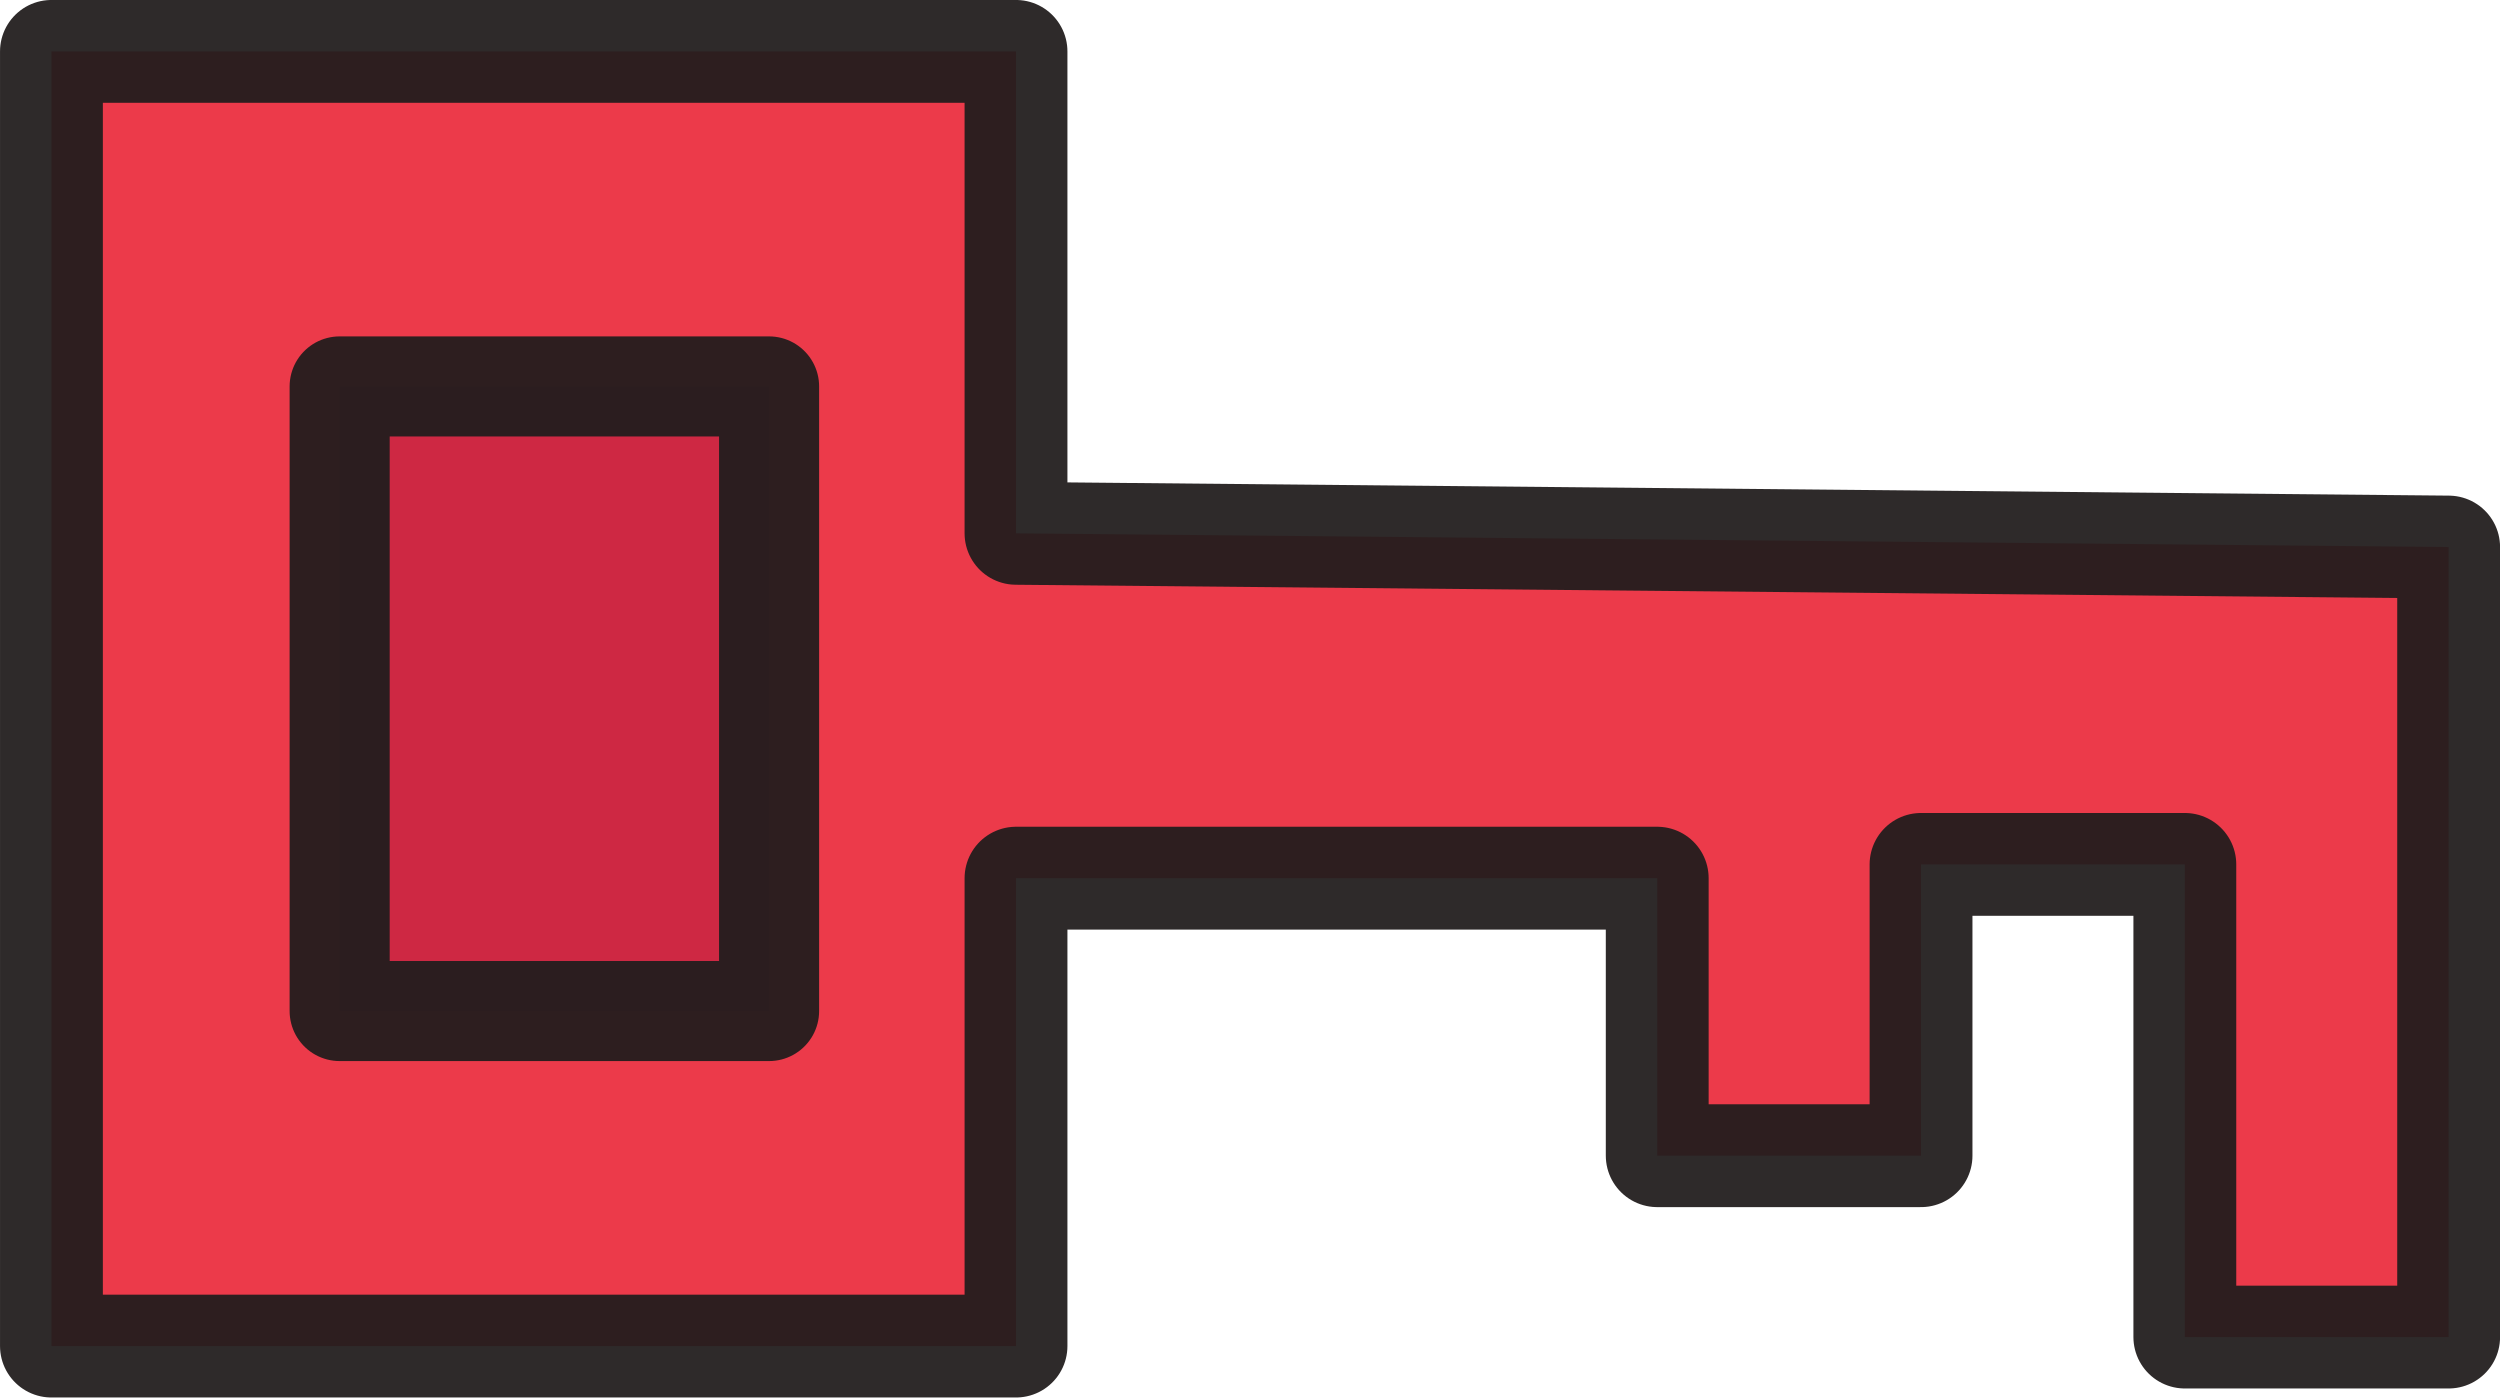 <?xml version="1.0" encoding="UTF-8" standalone="no"?>
<!-- Created with Inkscape (http://www.inkscape.org/) -->

<svg
   xmlns:dc="http://purl.org/dc/elements/1.1/"
   xmlns:cc="http://creativecommons.org/ns#"
   xmlns:rdf="http://www.w3.org/1999/02/22-rdf-syntax-ns#"
   xmlns:svg="http://www.w3.org/2000/svg"
   xmlns="http://www.w3.org/2000/svg"
   xmlns:sodipodi="http://sodipodi.sourceforge.net/DTD/sodipodi-0.dtd"
   xmlns:inkscape="http://www.inkscape.org/namespaces/inkscape"
   width="56.86"
   height="31.785"
   id="svg8258"
   version="1.1"
   inkscape:version="0.48.5 r10040"
   sodipodi:docname="key.svg">
  <defs
     id="defs8260" />
  <sodipodi:namedview
     id="base"
     pagecolor="#ffffff"
     bordercolor="#666666"
     borderopacity="1.0"
     inkscape:pageopacity="0.0"
     inkscape:pageshadow="2"
     inkscape:zoom="5.1291981"
     inkscape:cx="54.226849"
     inkscape:cy="20.170764"
     inkscape:document-units="px"
     inkscape:current-layer="layer1"
     showgrid="false"
     fit-margin-top="0"
     fit-margin-left="0"
     fit-margin-right="0"
     fit-margin-bottom="0"
     inkscape:window-width="1280"
     inkscape:window-height="700"
     inkscape:window-x="0"
     inkscape:window-y="28"
     inkscape:window-maximized="1" />
  <g
     inkscape:label="Layer 1"
     inkscape:groupmode="layer"
     id="layer1"
     transform="translate(-357.284,-596.47)">
    <path
       style="color:#000000;fill:#ec3a4a;fill-opacity:1;stroke:#211d1d;stroke-width:2.339;stroke-linecap:round;stroke-linejoin:round;stroke-miterlimit:4;stroke-opacity:0.941;stroke-dasharray:none;stroke-dashoffset:0;marker:none;visibility:visible;display:inline;overflow:visible;enable-background:accumulate"
       d="m 358.454,597.639 0,29.446 21.938,0 0,-10.642 14.584,0 0,6.312 6,0 0,-6.625 6,0 0,10.75 6,0 0,-17.968 -32.584,-0.312 0,-10.961 z"
       id="rect8122"
       inkscape:connector-curvature="0"
       sodipodi:nodetypes="ccccccccccccccc" />
    <rect
       style="color:#000000;fill:#ce2843;fill-opacity:1;stroke:#211d1d;stroke-width:2.276;stroke-linecap:round;stroke-linejoin:round;stroke-miterlimit:4;stroke-opacity:0.941;stroke-dasharray:none;stroke-dashoffset:0;marker:none;visibility:visible;display:inline;overflow:visible;enable-background:accumulate"
       id="rect8127"
       width="9.767"
       height="14.206"
       x="365.009"
       y="605.259" />
  </g>
</svg>
